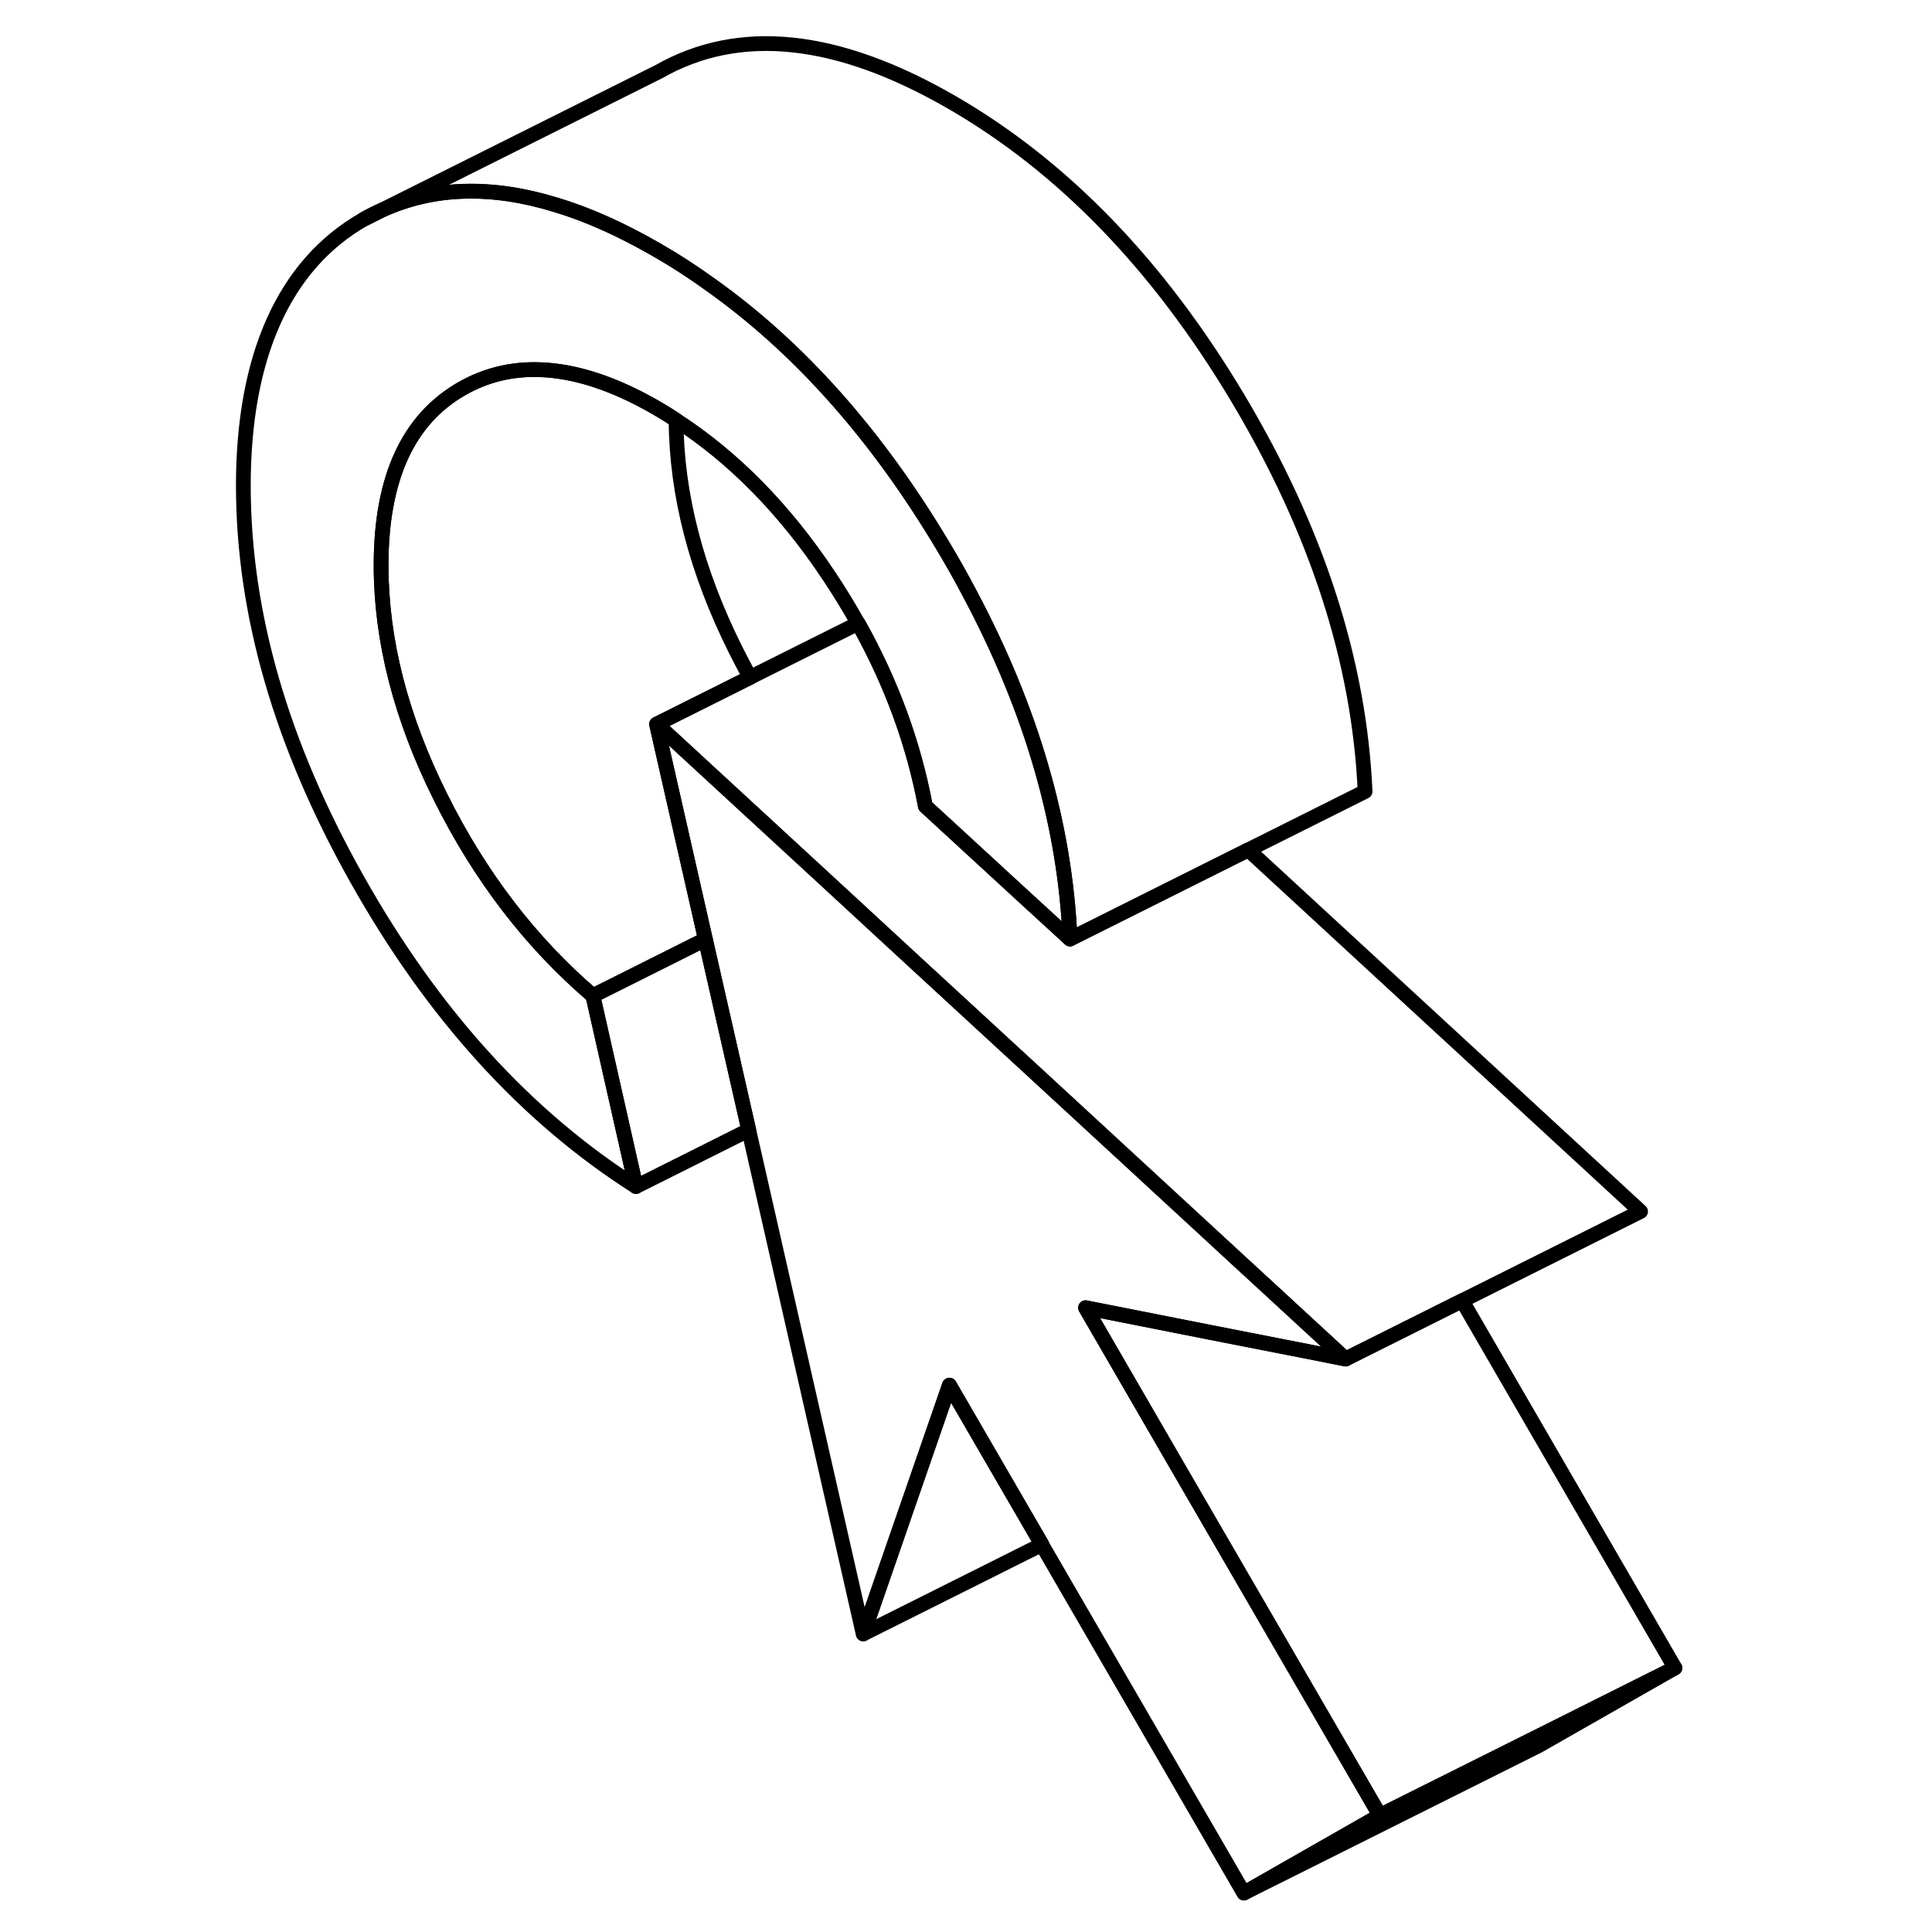 <svg width="48" height="48" viewBox="0 0 102 131" fill="none" xmlns="http://www.w3.org/2000/svg" stroke-width="1px"
     stroke-linecap="round" stroke-linejoin="round">
    <path d="M10.18 14.855L11.46 14.215C11.03 14.395 10.6 14.615 10.18 14.855Z" stroke="currentColor" stroke-linejoin="round"/>
    <path d="M99.07 113.094L89.85 118.354L69.85 128.354L79.07 123.094L89.56 117.854L99.07 113.094Z" stroke="currentColor" stroke-linejoin="round"/>
    <path d="M99.07 113.094L89.56 117.854L79.07 123.094L64.82 98.524L62.69 94.844L59.11 88.664L61.39 89.114L67.65 90.354L74.38 91.674L76.74 92.144L84.64 88.194L99.07 113.094Z" stroke="currentColor" stroke-linejoin="round"/>
    <path d="M79.06 123.104L69.84 128.365L56.14 104.734L49.87 93.924L44.029 110.794L36.27 76.624L33.33 63.694L30.41 50.834L30.09 49.414L30.02 49.105L30.259 49.325L41.45 59.635L47.42 65.144L58.19 75.064L69.37 85.374L72.249 88.024L76.73 92.154L74.37 91.684L67.64 90.365L61.38 89.124L59.1 88.674L62.68 94.855L64.81 98.534L79.06 123.104Z" stroke="currentColor" stroke-linejoin="round"/>
    <path d="M58.05 63.675L54.95 60.834L48.24 54.664C47.45 50.444 45.95 46.334 43.73 42.355C43.72 42.325 43.7 42.304 43.68 42.275C43.08 41.184 42.41 40.105 41.7 39.035C38.69 34.514 35.23 31.005 31.34 28.485C30.91 28.195 30.47 27.924 30.02 27.665C27.13 25.994 24.48 25.134 22.06 25.064C20.17 25.005 18.43 25.434 16.83 26.345C13.17 28.434 11.34 32.425 11.34 38.325C11.34 43.414 12.68 48.654 15.37 54.044C18.05 59.434 21.5 63.925 25.7 67.515L28.62 80.454C21.15 75.695 14.84 68.745 9.71 59.614C4.57 50.484 2 41.594 2 32.925C2 24.255 4.72 17.974 10.17 14.864L11.45 14.225C14.93 12.665 18.85 12.555 23.22 13.905C25.38 14.555 27.64 15.575 30.02 16.945C31.26 17.654 32.46 18.434 33.64 19.285C39.66 23.555 44.91 29.454 49.41 36.984C50.06 38.065 50.67 39.145 51.24 40.234C55.44 48.114 57.71 55.934 58.05 63.675Z" stroke="currentColor" stroke-linejoin="round"/>
    <path d="M78.06 53.665L70.14 57.625L58.06 63.665C57.72 55.925 55.45 48.105 51.25 40.225C50.68 39.135 50.07 38.055 49.42 36.975C44.92 29.445 39.67 23.545 33.65 19.275C32.47 18.425 31.27 17.645 30.03 16.935C27.65 15.565 25.39 14.545 23.23 13.895C18.86 12.545 14.94 12.655 11.46 14.215L30.18 4.855C35.63 1.755 42.25 2.445 50.03 6.935C57.58 11.295 64.04 17.975 69.42 26.975C74.79 35.965 77.67 44.865 78.06 53.665Z" stroke="currentColor" stroke-linejoin="round"/>
    <path d="M96.74 82.145L76.74 92.145L72.26 88.015L69.38 85.365L58.2 75.055L47.43 65.135L41.46 59.625L30.27 49.315L30.03 49.095L36.37 45.925L43.69 42.265C43.69 42.265 43.73 42.315 43.74 42.345C45.96 46.325 47.46 50.434 48.25 54.654L54.96 60.825L58.06 63.665L70.14 57.625L96.74 82.145Z" stroke="currentColor" stroke-linejoin="round"/>
    <path d="M30.41 50.835L33.33 63.695L25.7 67.515C21.5 63.925 18.05 59.435 15.37 54.045C12.68 48.655 11.34 43.415 11.34 38.325C11.34 32.425 13.17 28.435 16.83 26.345C18.43 25.435 20.17 25.005 22.06 25.065C24.48 25.135 27.13 25.995 30.02 27.665C30.47 27.925 30.91 28.195 31.34 28.485C31.37 33.525 32.71 38.715 35.37 44.045C35.69 44.685 36.02 45.315 36.36 45.935L30.02 49.105L30.09 49.415L30.41 50.835Z" stroke="currentColor" stroke-linejoin="round"/>
    <path d="M36.27 76.625L28.62 80.455L25.7 67.515L33.33 63.695L36.27 76.625Z" stroke="currentColor" stroke-linejoin="round"/>
    <path d="M56.15 104.725L44.04 110.785L49.88 93.915L56.15 104.725Z" stroke="currentColor" stroke-linejoin="round"/>
</svg>